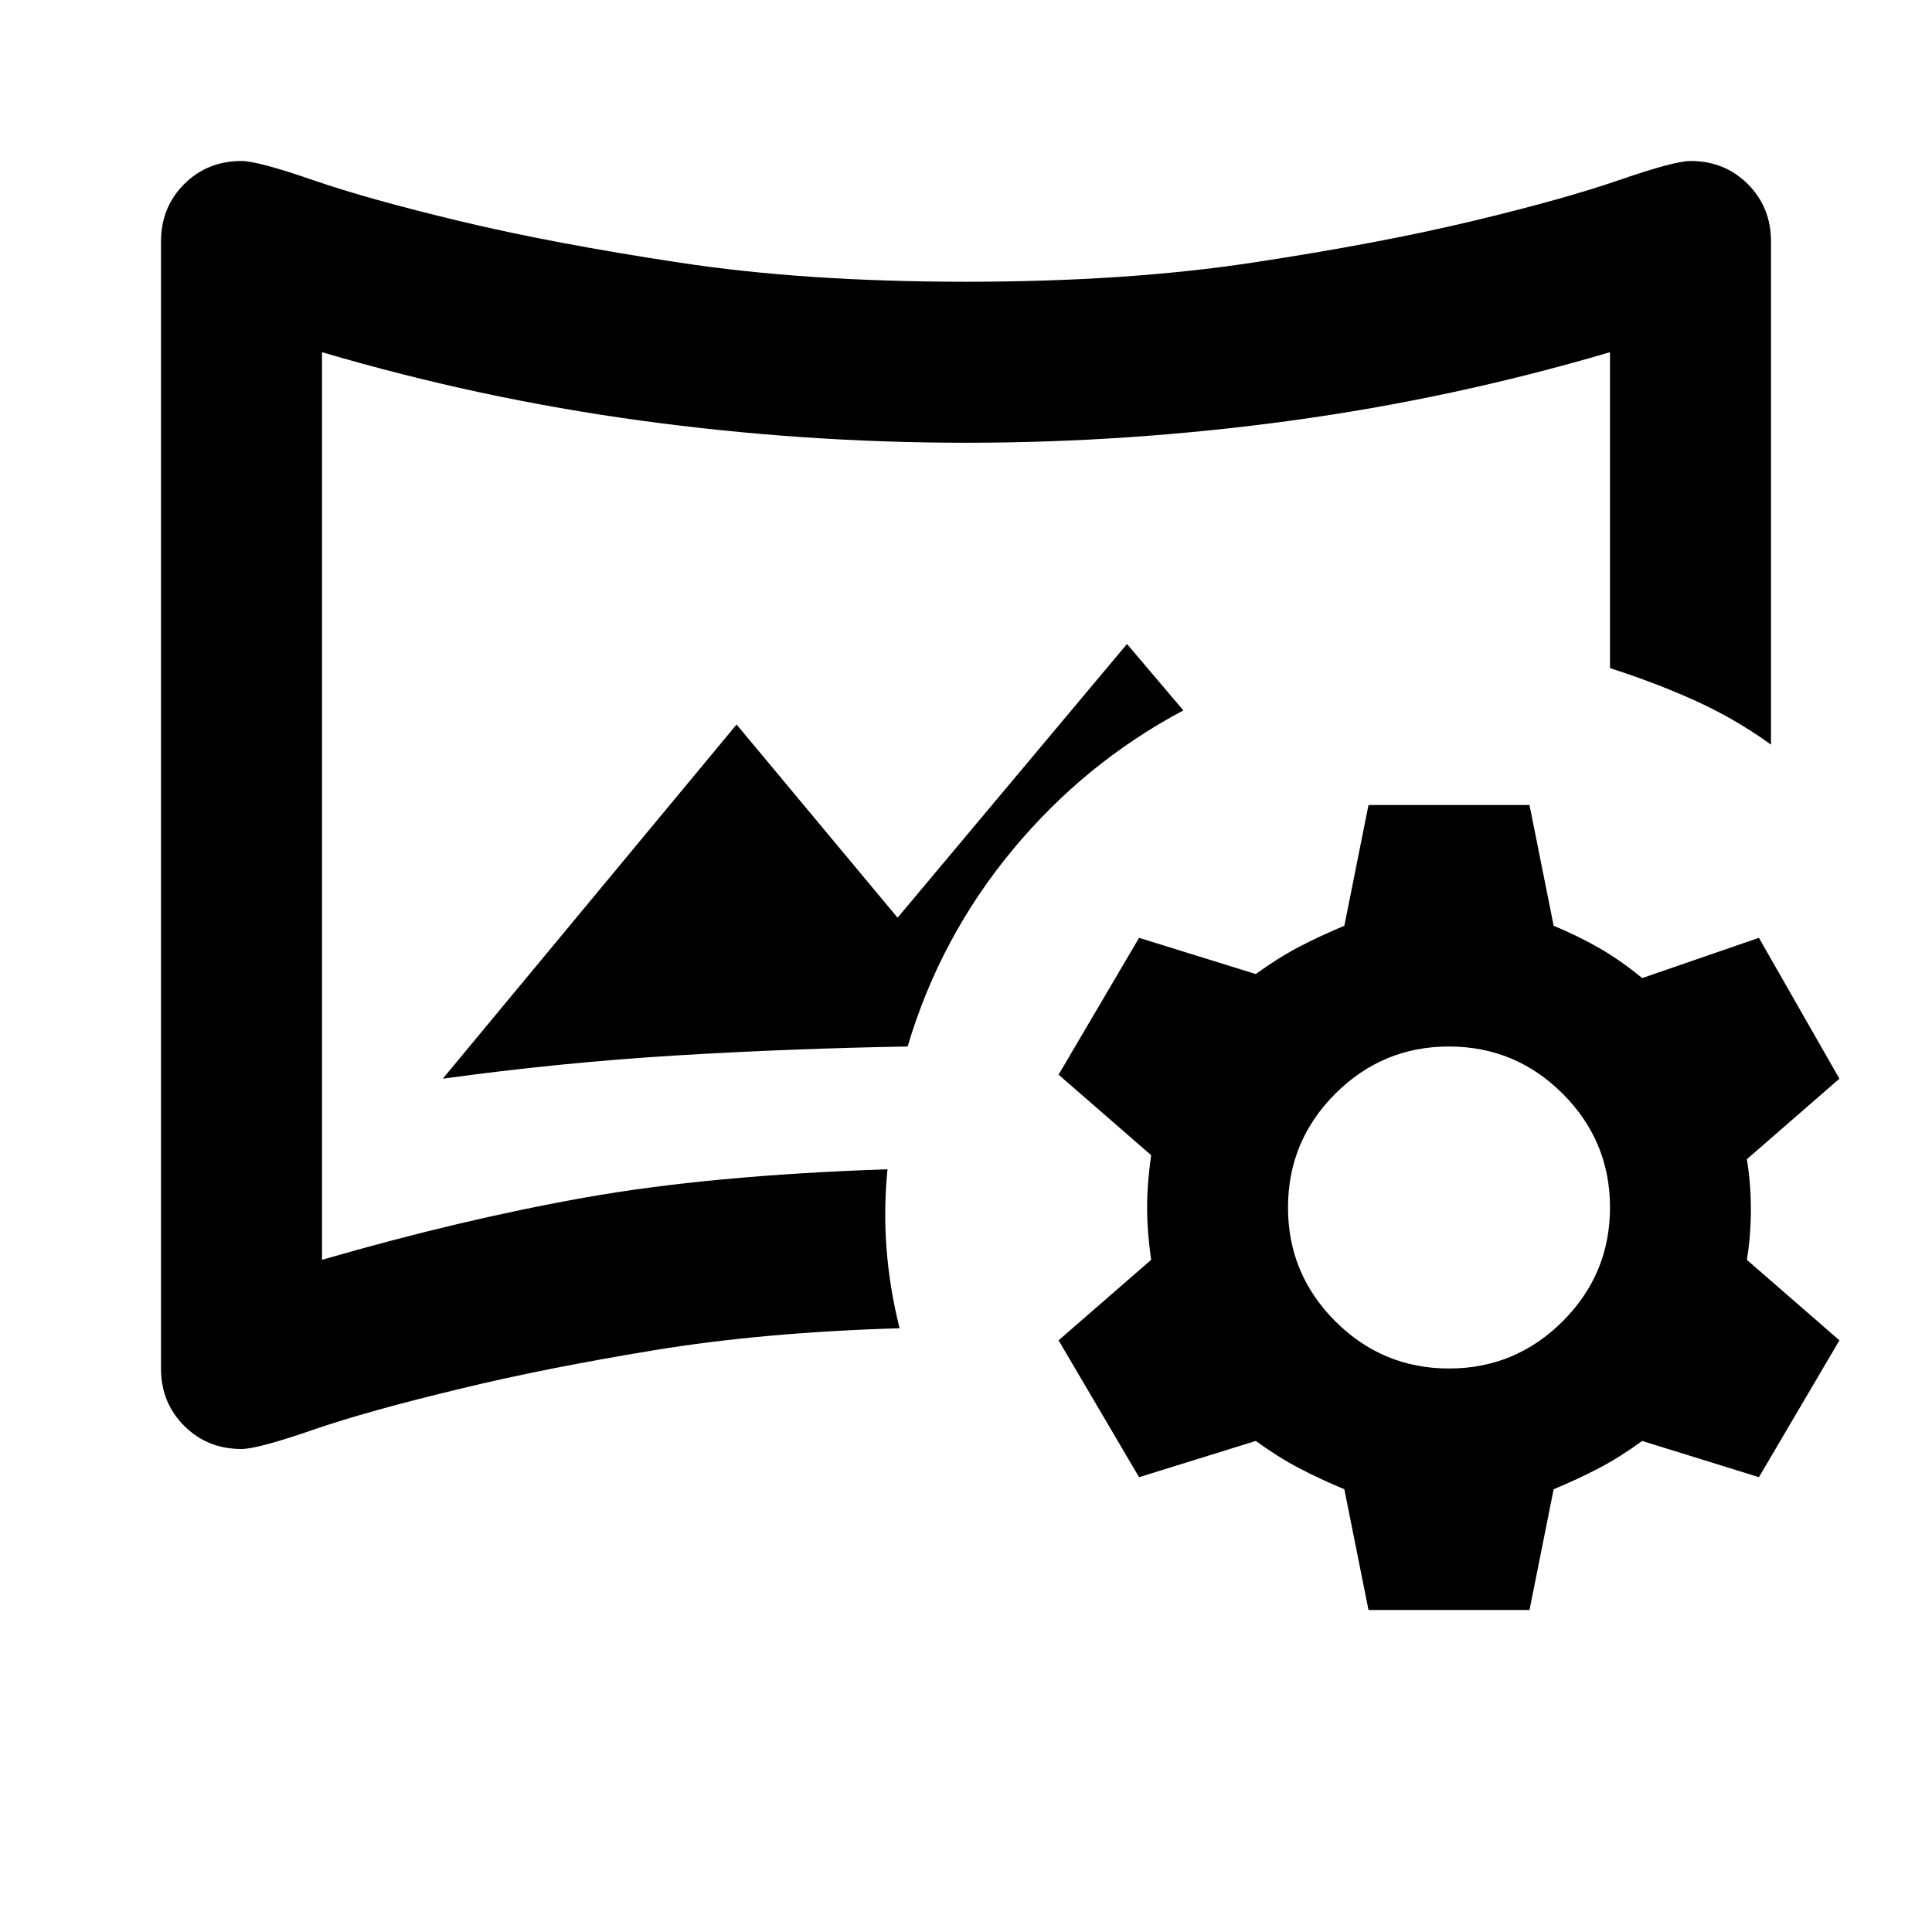 <svg xmlns="http://www.w3.org/2000/svg" height="24" width="24"><path d="M3 18q-.425 0-.712-.288Q2 17.425 2 17V3q0-.425.288-.713Q2.575 2 3 2q.2 0 .888.237.687.238 1.837.513t2.713.512Q10 3.5 12 3.5q2 0 3.562-.238 1.563-.237 2.713-.512 1.15-.275 1.838-.513Q20.8 2 21 2q.425 0 .712.287Q22 2.575 22 3v6.25q-.45-.325-.95-.55-.5-.225-1.05-.4V4.375q-1.95.575-3.962.85Q14.025 5.5 12 5.5q-2.025 0-4.037-.275Q5.95 4.95 4 4.375V15.65q1.725-.5 3.275-.775 1.55-.275 3.75-.35-.05.5-.012.987.037.488.162.988-1.7.05-3.062.275-1.363.225-2.388.475-1.15.275-1.837.512Q3.2 18 3 18Zm2.5-4.6q1.45-.2 2.888-.288 1.437-.087 2.887-.112.4-1.35 1.3-2.438.9-1.087 2.125-1.737L14 8l-2.85 3.4-2-2.4ZM12 10Zm5 10-.3-1.5q-.3-.125-.562-.262-.263-.138-.538-.338l-1.45.45-1-1.7 1.15-1q-.05-.35-.05-.65 0-.3.05-.65l-1.15-1 1-1.7 1.45.45q.275-.2.538-.338.262-.137.562-.262L17 10h2l.3 1.5q.3.125.563.275.262.15.537.375l1.45-.5 1 1.75-1.15 1q.05.3.05.625t-.05.625l1.15 1-1 1.7-1.45-.45q-.275.2-.537.338-.263.137-.563.262L19 20Zm1-3q.825 0 1.413-.587Q20 15.825 20 15q0-.825-.587-1.413Q18.825 13 18 13q-.825 0-1.413.587Q16 14.175 16 15q0 .825.587 1.413Q17.175 17 18 17Z"/></svg>
